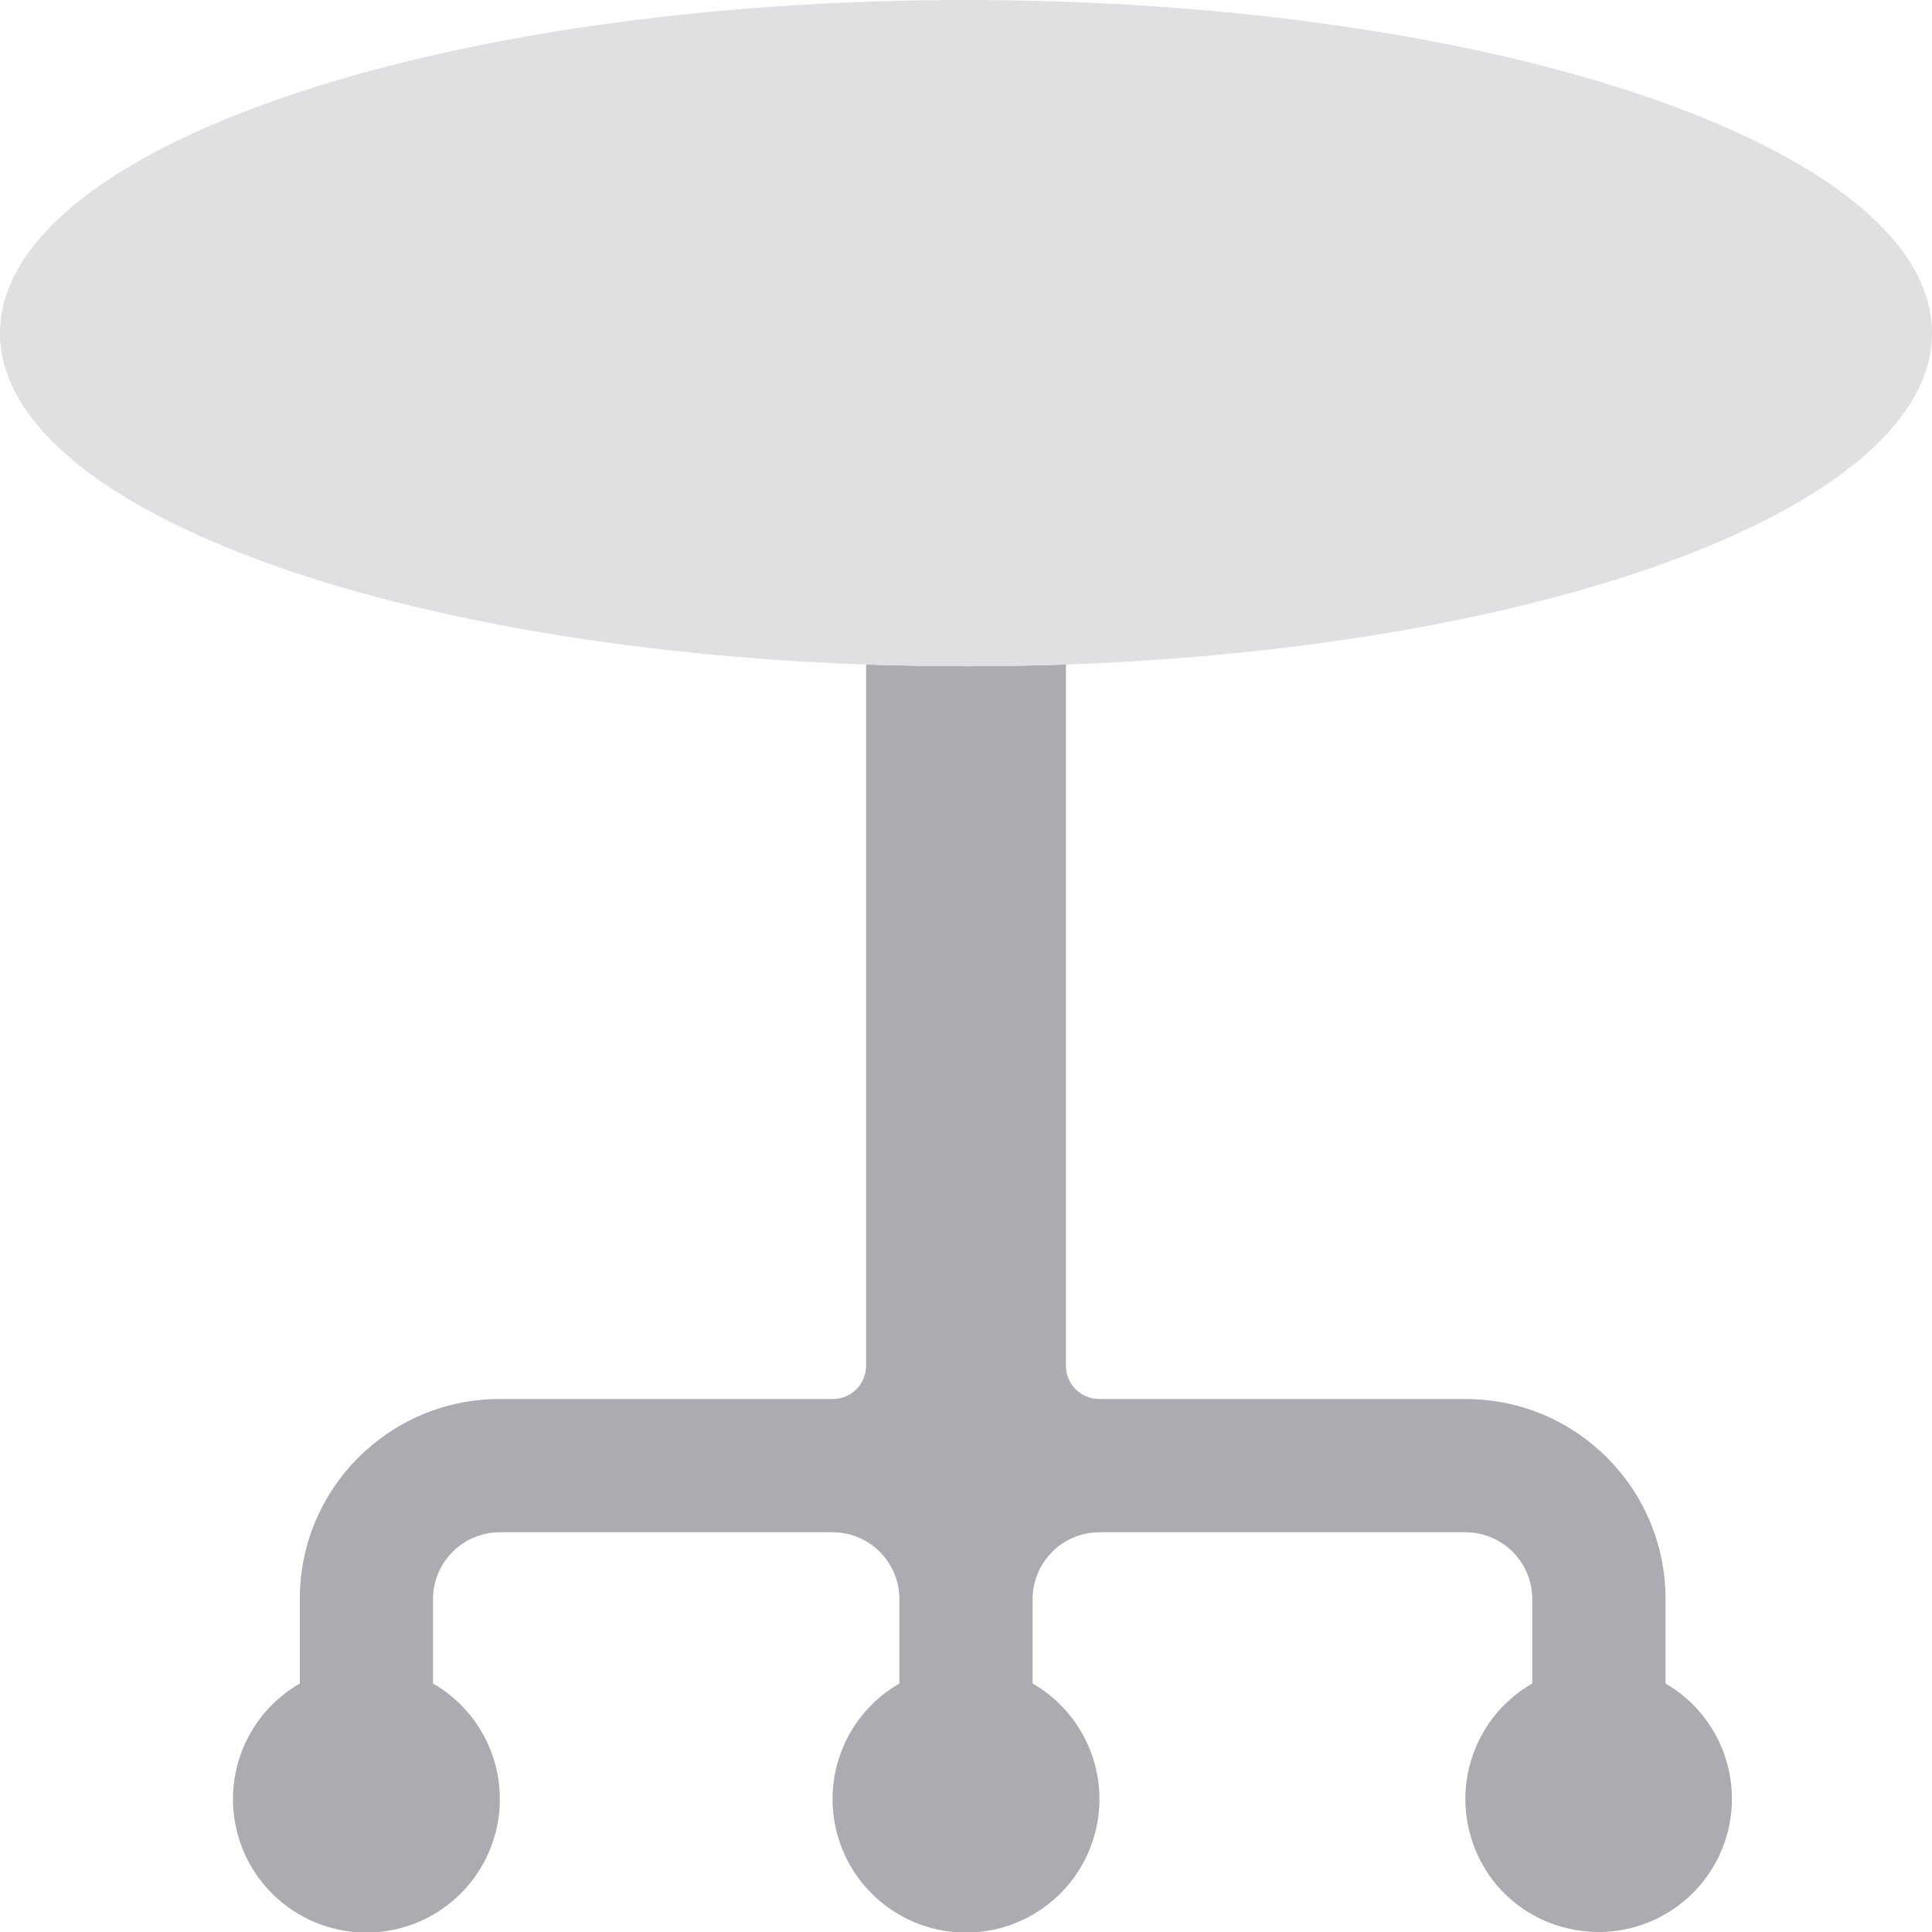 <svg xmlns="http://www.w3.org/2000/svg" height="464pt" version="1.1" viewBox="0 0 464 464" width="464pt">
<g id="surface1">
<path d="M 208 159.602 L 208 328 C 208 332.418 204.418 336 200 336 L 120 336 C 93.492 336 72 357.492 72 384 L 72 404.32 C 59.426 411.562 53.289 426.352 57.039 440.371 C 60.789 454.387 73.488 464.137 88 464.137 C 102.512 464.137 115.211 454.387 118.961 440.371 C 122.711 426.352 116.574 411.562 104 404.32 L 104 384 C 104.027 375.176 111.176 368.027 120 368 L 200 368 C 208.824 368.027 215.973 375.176 216 384 L 216 404.32 C 203.426 411.562 197.289 426.352 201.039 440.371 C 204.789 454.387 217.488 464.137 232 464.137 C 246.512 464.137 259.211 454.387 262.961 440.371 C 266.711 426.352 260.574 411.562 248 404.32 L 248 384 C 248.027 375.176 255.176 368.027 264 368 L 352 368 C 360.824 368.027 367.973 375.176 368 384 L 368 404.32 C 355.492 411.48 349.328 426.133 352.961 440.078 C 355.836 451.441 364.766 460.281 376.16 463.039 C 391.629 466.922 407.598 458.816 413.598 444.039 C 419.594 429.262 413.797 412.32 400 404.32 L 400 384 C 400 357.492 378.508 336 352 336 L 264 336 C 259.582 336 256 332.418 256 328 L 256 159.602 C 248.078 159.84 240.078 160 232 160 C 223.922 160 215.922 159.84 208 159.602 Z M 208 159.602 " style=" stroke:none;fill-rule:nonzero;fill:rgb(67.451%,67.059%,69.412%);fill-opacity:1;" />
<path d="M 232 0 C 103.84 0 0 35.84 0 80 C 0 121.359 91.121 155.441 208 159.602 C 215.922 159.84 223.922 160 232 160 C 240.078 160 248.078 159.84 256 159.602 C 372.879 155.441 464 121.359 464 80 C 464 35.84 360.16 0 232 0 Z M 232 0 " style=" stroke:none;fill-rule:nonzero;fill:rgb(87.843%,87.843%,88.627%);fill-opacity:1;" />
</g>
</svg>
